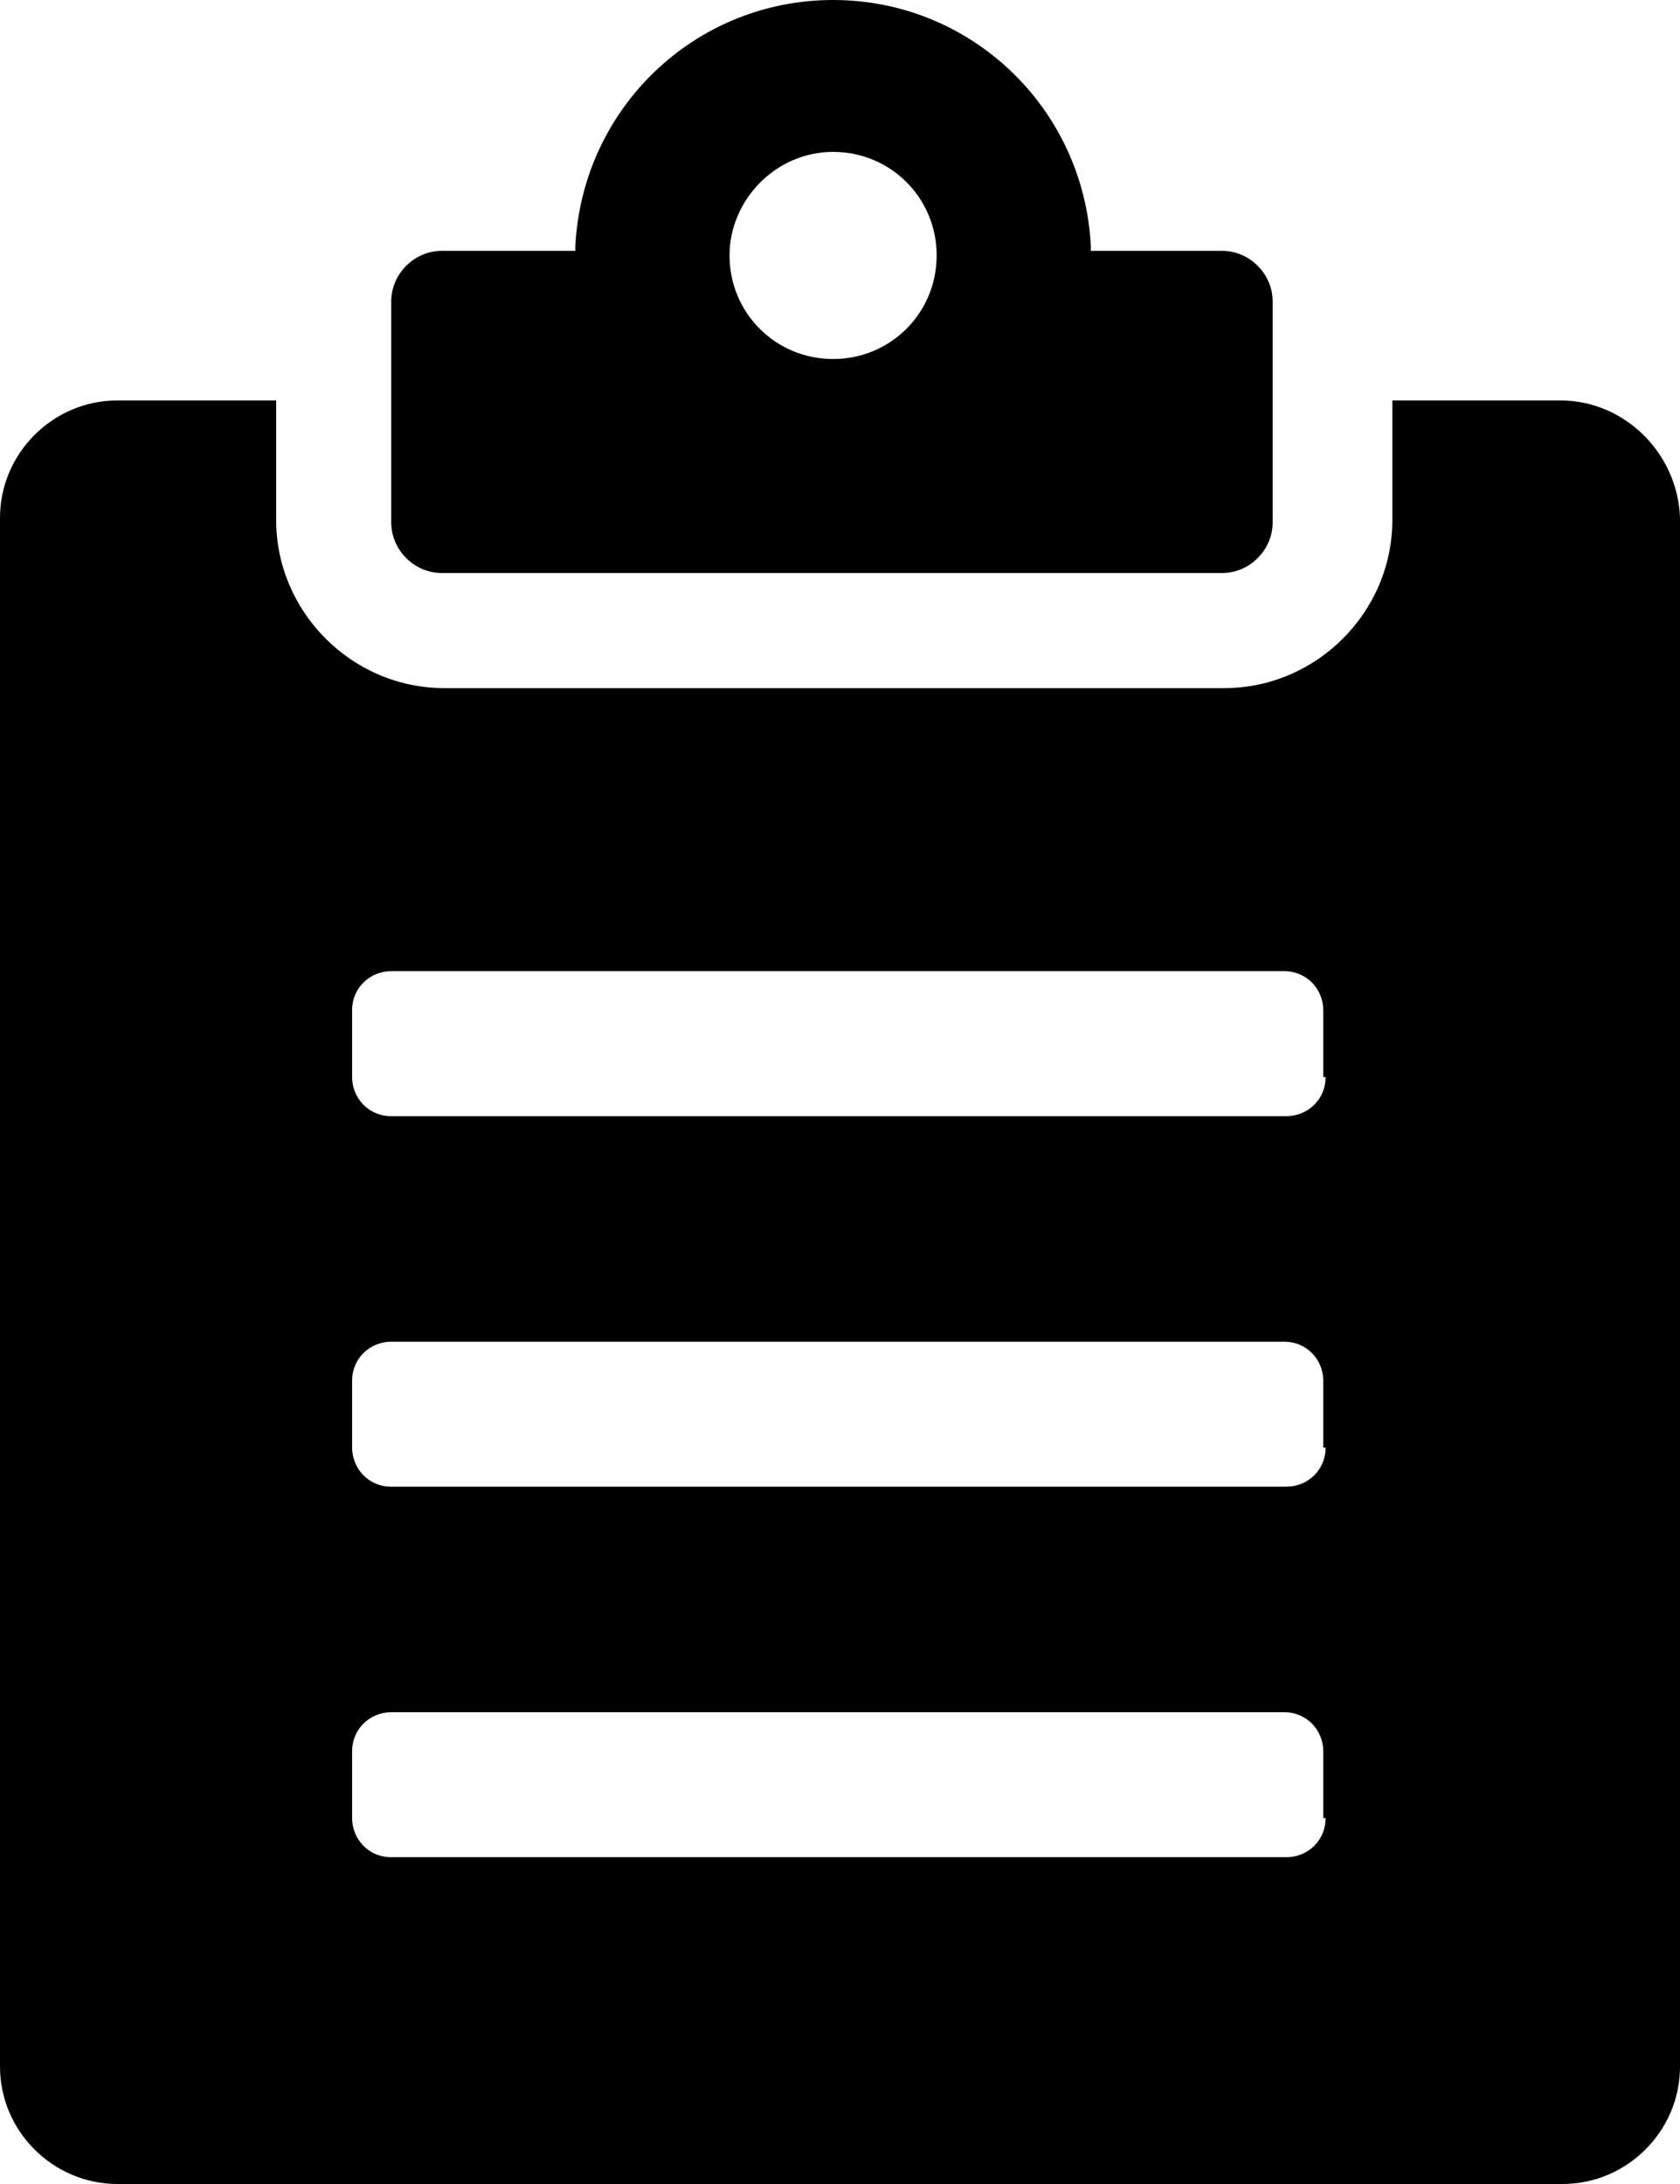 <?xml version="1.0" encoding="UTF-8"?>
<svg version="1.1" viewBox="0 0 73 94.9" xmlns="http://www.w3.org/2000/svg" xmlns:cc="http://creativecommons.org/ns#" xmlns:dc="http://purl.org/dc/elements/1.1/" xmlns:rdf="http://www.w3.org/1999/02/22-rdf-syntax-ns#"><g transform="translate(-13.6,-2.6)"><path d="m32.8 27.5h33.9c1.2 0 2.2-1 2.2-2.2v-9.6c0-1.2-1-2.2-2.2-2.2h-5.7v-0.2c-0.3-6-5.2-10.7-11.2-10.7s-10.9 4.7-11.2 10.7v0.2h-5.8c-1.2 0-2.2 1-2.2 2.2v9.6c0 1.2 1 2.2 2.2 2.2zm17-18.3c2.5 0 4.5 2 4.5 4.5s-2 4.5-4.5 4.5-4.5-2-4.5-4.5c0-2.4 2-4.5 4.5-4.5z"/><path d="m81.4 20h-7.3v5.2c0 4-3.3 7.3-7.3 7.3h-33.9c-4 0-7.3-3.3-7.3-7.3v-5.2h-6.9c-2.8 0-5.1 2.3-5.1 5.1v67.3c0 2.8 2.3 5.1 5.1 5.1h62.8c2.8 0 5.1-2.3 5.1-5.1v-67.3c-0.1-2.8-2.4-5.1-5.2-5.1zm-10.2 61.6c0 1-0.8 1.7-1.7 1.7h-38.9c-1 0-1.7-0.8-1.7-1.7v-2.9c0-1 0.8-1.7 1.7-1.7h38.8c1 0 1.7 0.8 1.7 1.7v2.9zm0-16.1c0 1-0.8 1.7-1.7 1.7h-38.9c-1 0-1.7-0.8-1.7-1.7v-2.9c0-1 0.8-1.7 1.7-1.7h38.8c1 0 1.7 0.8 1.7 1.7v2.9zm0-16.1c0 1-0.8 1.7-1.7 1.7h-38.9c-1 0-1.7-0.8-1.7-1.7v-2.9c0-1 0.8-1.7 1.7-1.7h38.8c1 0 1.7 0.8 1.7 1.7v2.9z"/></g></svg>
